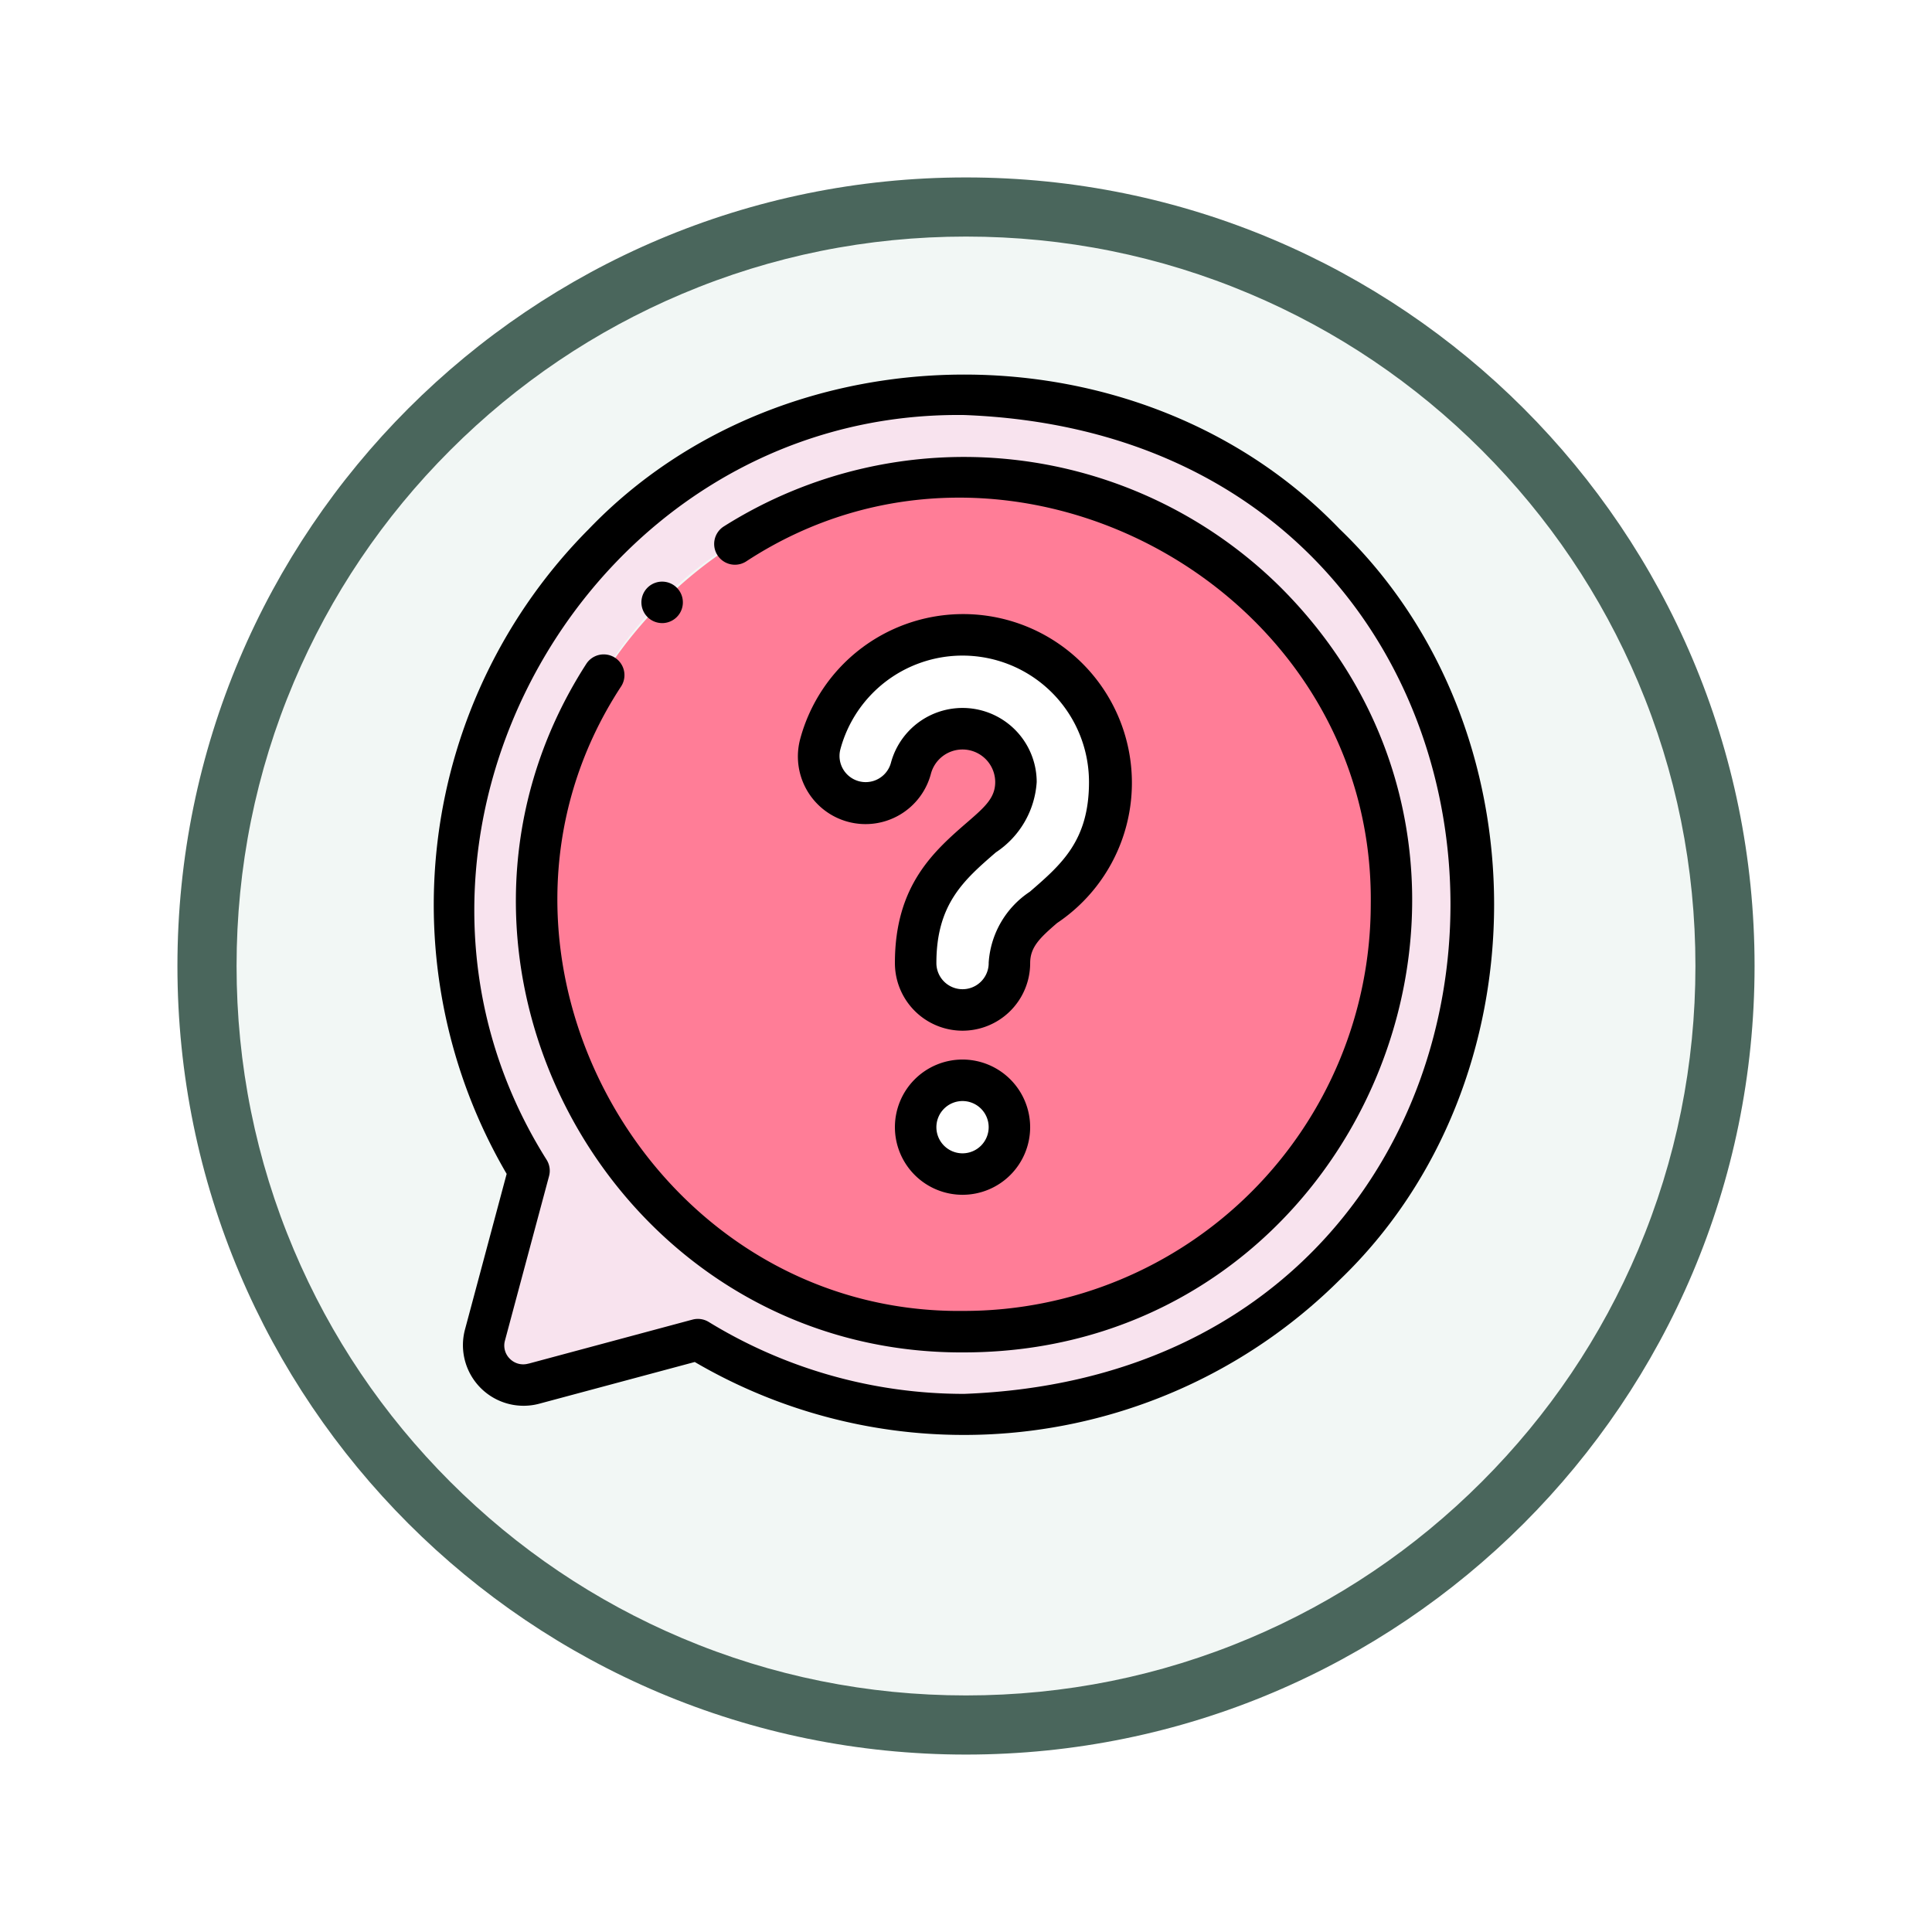 <svg xmlns="http://www.w3.org/2000/svg" xmlns:xlink="http://www.w3.org/1999/xlink" width="98" height="98" viewBox="0 0 98 98">
  <defs>
    <filter id="Trazado_982548" x="0" y="0" width="98" height="98" filterUnits="userSpaceOnUse">
      <feOffset dy="3" input="SourceAlpha"/>
      <feGaussianBlur stdDeviation="3" result="blur"/>
      <feFlood flood-opacity="0.161"/>
      <feComposite operator="in" in2="blur"/>
      <feComposite in="SourceGraphic"/>
    </filter>
  </defs>
  <g id="Grupo_1162517" data-name="Grupo 1162517" transform="translate(-183 -2093)">
    <g id="Grupo_1162324" data-name="Grupo 1162324" transform="translate(0 1078)">
      <g id="Grupo_1155642" data-name="Grupo 1155642" transform="translate(0 166)">
        <g id="Grupo_1154380" data-name="Grupo 1154380" transform="translate(-9 -1247)">
          <g id="Grupo_1149886" data-name="Grupo 1149886" transform="translate(0 -2463)">
            <g id="Grupo_1149694" data-name="Grupo 1149694" transform="translate(-9 4104)">
              <g id="Grupo_1149263" data-name="Grupo 1149263" transform="translate(210 461)">
                <g transform="matrix(1, 0, 0, 1, -9, -6)" filter="url(#Trazado_982548)">
                  <g id="Trazado_982548-2" data-name="Trazado 982548" transform="translate(9 6)" fill="#f2f7f5">
                    <path d="M 40 78.5 C 34.802 78.5 29.76 77.482 25.015 75.475 C 20.43 73.536 16.313 70.76 12.776 67.224 C 9.24 63.687 6.464 59.57 4.525 54.985 C 2.518 50.24 1.5 45.198 1.5 40 C 1.5 34.802 2.518 29.76 4.525 25.015 C 6.464 20.43 9.24 16.313 12.776 12.776 C 16.313 9.24 20.43 6.464 25.015 4.525 C 29.76 2.518 34.802 1.5 40 1.5 C 45.198 1.5 50.24 2.518 54.985 4.525 C 59.57 6.464 63.687 9.24 67.224 12.776 C 70.76 16.313 73.536 20.43 75.475 25.015 C 77.482 29.76 78.5 34.802 78.5 40 C 78.5 45.198 77.482 50.24 75.475 54.985 C 73.536 59.57 70.76 63.687 67.224 67.224 C 63.687 70.76 59.57 73.536 54.985 75.475 C 50.24 77.482 45.198 78.5 40 78.5 Z" stroke="none"/>
                    <path d="M 40 3 C 35.004 3 30.158 3.978 25.599 5.906 C 21.193 7.77 17.236 10.438 13.837 13.837 C 10.438 17.236 7.77 21.193 5.906 25.599 C 3.978 30.158 3 35.004 3 40 C 3 44.996 3.978 49.842 5.906 54.401 C 7.77 58.807 10.438 62.764 13.837 66.163 C 17.236 69.562 21.193 72.23 25.599 74.094 C 30.158 76.022 35.004 77 40 77 C 44.996 77 49.842 76.022 54.401 74.094 C 58.807 72.23 62.764 69.562 66.163 66.163 C 69.562 62.764 72.23 58.807 74.094 54.401 C 76.022 49.842 77 44.996 77 40 C 77 35.004 76.022 30.158 74.094 25.599 C 72.23 21.193 69.562 17.236 66.163 13.837 C 62.764 10.438 58.807 7.77 54.401 5.906 C 49.842 3.978 44.996 3 40 3 M 40 0 C 62.091 0 80 17.909 80 40 C 80 62.091 62.091 80 40 80 C 17.909 80 0 62.091 0 40 C 0 17.909 17.909 0 40 0 Z" stroke="none" fill="#4a665c"/>
                  </g>
                </g>
              </g>
            </g>
          </g>
        </g>
      </g>
    </g>
    <g id="interrogation-mark_5084646" transform="translate(205 2111.999)">
      <g id="Grupo_1162512" data-name="Grupo 1162512" transform="translate(1.006 0.999)">
        <path id="Trazado_1014379" data-name="Trazado 1014379" d="M192.947,144.53a2.378,2.378,0,0,0,2.378-2.378c0-1.33.864-2.078,1.727-2.824,1.683-1.457,3.361-2.91,3.361-6.358a7.467,7.467,0,0,0-14.679-1.933,2.379,2.379,0,1,0,4.6,1.207,2.71,2.71,0,0,1,5.321.725c0,1.294-.853,2.032-1.708,2.772-1.688,1.461-3.38,2.926-3.38,6.41A2.378,2.378,0,0,0,192.947,144.53Z" transform="translate(-167.128 -113.299)" fill="#fff" fill-rule="evenodd"/>
        <path id="Trazado_1014380" data-name="Trazado 1014380" d="M237.271,342.663a2.378,2.378,0,1,0-2.378,2.378A2.378,2.378,0,0,0,237.271,342.663Z" transform="translate(-209.073 -305.487)" fill="#fff" fill-rule="evenodd"/>
        <path id="Trazado_1014381" data-name="Trazado 1014381" d="M71.395,80.092a2.378,2.378,0,1,1-2.378,2.378A2.378,2.378,0,0,1,71.395,80.092Zm4.1-8.77c-.862.746-1.727,1.495-1.727,2.824a2.378,2.378,0,1,1-4.757,0c0-3.484,1.692-4.949,3.38-6.41.855-.74,1.708-1.478,1.708-2.772a2.71,2.71,0,0,0-5.321-.725,2.379,2.379,0,1,1-4.6-1.207,7.467,7.467,0,0,1,14.679,1.933C78.861,68.412,77.182,69.865,75.5,71.322Zm-25.69-.149a21.67,21.67,0,0,0,21.67,21.67c28.714-1.062,28.707-42.283,0-43.341A21.67,21.67,0,0,0,49.81,71.173Z" transform="translate(-45.576 -45.294)" fill="#ff7d97" fill-rule="evenodd"/>
        <path id="Trazado_1014382" data-name="Trazado 1014382" d="M57.134,35.37a21.67,21.67,0,0,1-21.67,21.67c-28.714-1.062-28.707-42.283,0-43.341A21.67,21.67,0,0,1,57.134,35.37ZM21.954,57.445c16.84,10.572,39.6-2.034,39.388-22.075A25.878,25.878,0,0,0,35.463,9.491c-20.039-.2-32.648,22.546-22.076,39.387q-1.118,4.168-2.236,8.339a2.016,2.016,0,0,0,2.49,2.457l8.313-2.229Z" transform="translate(-9.559 -9.49)" fill="#f8e3ee" fill-rule="evenodd"/>
      </g>
      <g id="Grupo_1162513" data-name="Grupo 1162513" transform="translate(0 0.001)">
        <path id="Trazado_1014383" data-name="Trazado 1014383" d="M45.953,7.836C35.928-2.61,17.892-2.611,7.868,7.837A27.032,27.032,0,0,0,3.7,40.546Q2.642,44.5,1.582,48.456A3.076,3.076,0,0,0,5.367,52.2l7.874-2.112a27.032,27.032,0,0,0,32.712-4.164C56.4,35.9,56.4,17.86,45.953,7.836ZM26.91,51.705a24.773,24.773,0,0,1-12.96-3.648,1.052,1.052,0,0,0-.823-.119L13,47.971l-8.189,2.2-.013,0a.952.952,0,0,1-.935-.246A.938.938,0,0,1,3.614,49Q4.732,44.827,5.85,40.66a1.052,1.052,0,0,0-.119-.823C-4.447,23.695,7.8,1.808,26.911,2.053,59.8,3.3,59.793,50.462,26.91,51.705Z" transform="translate(0 -0.001)"/>
        <path id="Trazado_1014384" data-name="Trazado 1014384" d="M78.431,46.331a22.812,22.812,0,0,0-28.265-3.106A1.052,1.052,0,0,0,51.3,45c13.386-8.774,31.893,1.372,31.685,17.4A20.641,20.641,0,0,1,62.364,83.016c-16.026.206-26.175-18.3-17.4-31.684A1.052,1.052,0,1,0,43.19,50.2C33.565,65.151,44.57,85.233,62.364,85.12,82.532,85.1,92.679,60.6,78.431,46.331Z" transform="translate(-35.454 -35.52)"/>
        <path id="Trazado_1014385" data-name="Trazado 1014385" d="M188.793,131.174a8.56,8.56,0,1,0-13.023-9.358,3.431,3.431,0,1,0,6.634,1.753,1.659,1.659,0,0,1,3.253.452c0,.775-.486,1.233-1.344,1.976-1.755,1.519-3.744,3.241-3.744,7.206a3.43,3.43,0,1,0,6.861,0C187.43,132.393,187.922,131.927,188.793,131.174Zm-3.467,2.029a1.326,1.326,0,0,1-2.653,0c0-3,1.4-4.214,3.017-5.615a4.626,4.626,0,0,0,2.071-3.567,3.762,3.762,0,0,0-7.386-1.006l-.005.02a1.327,1.327,0,1,1-2.567-.675,6.415,6.415,0,0,1,12.611,1.661c0,2.967-1.389,4.17-3,5.563a4.674,4.674,0,0,0-2.09,3.62Z" transform="translate(-157.175 -103.352)"/>
        <path id="Trazado_1014386" data-name="Trazado 1014386" d="M225.815,330.285a3.43,3.43,0,1,0,3.43,3.43A3.434,3.434,0,0,0,225.815,330.285Zm0,4.757a1.326,1.326,0,1,1,1.326-1.326A1.328,1.328,0,0,1,225.815,335.042Z" transform="translate(-198.991 -295.54)"/>
        <path id="Trazado_1014387" data-name="Trazado 1014387" d="M101.193,101.944a1.052,1.052,0,1,0-.775-1.763h0a1.052,1.052,0,0,0,.775,1.762Z" transform="translate(-89.607 -89.337)"/>
      </g>
    </g>
  </g>
</svg>
